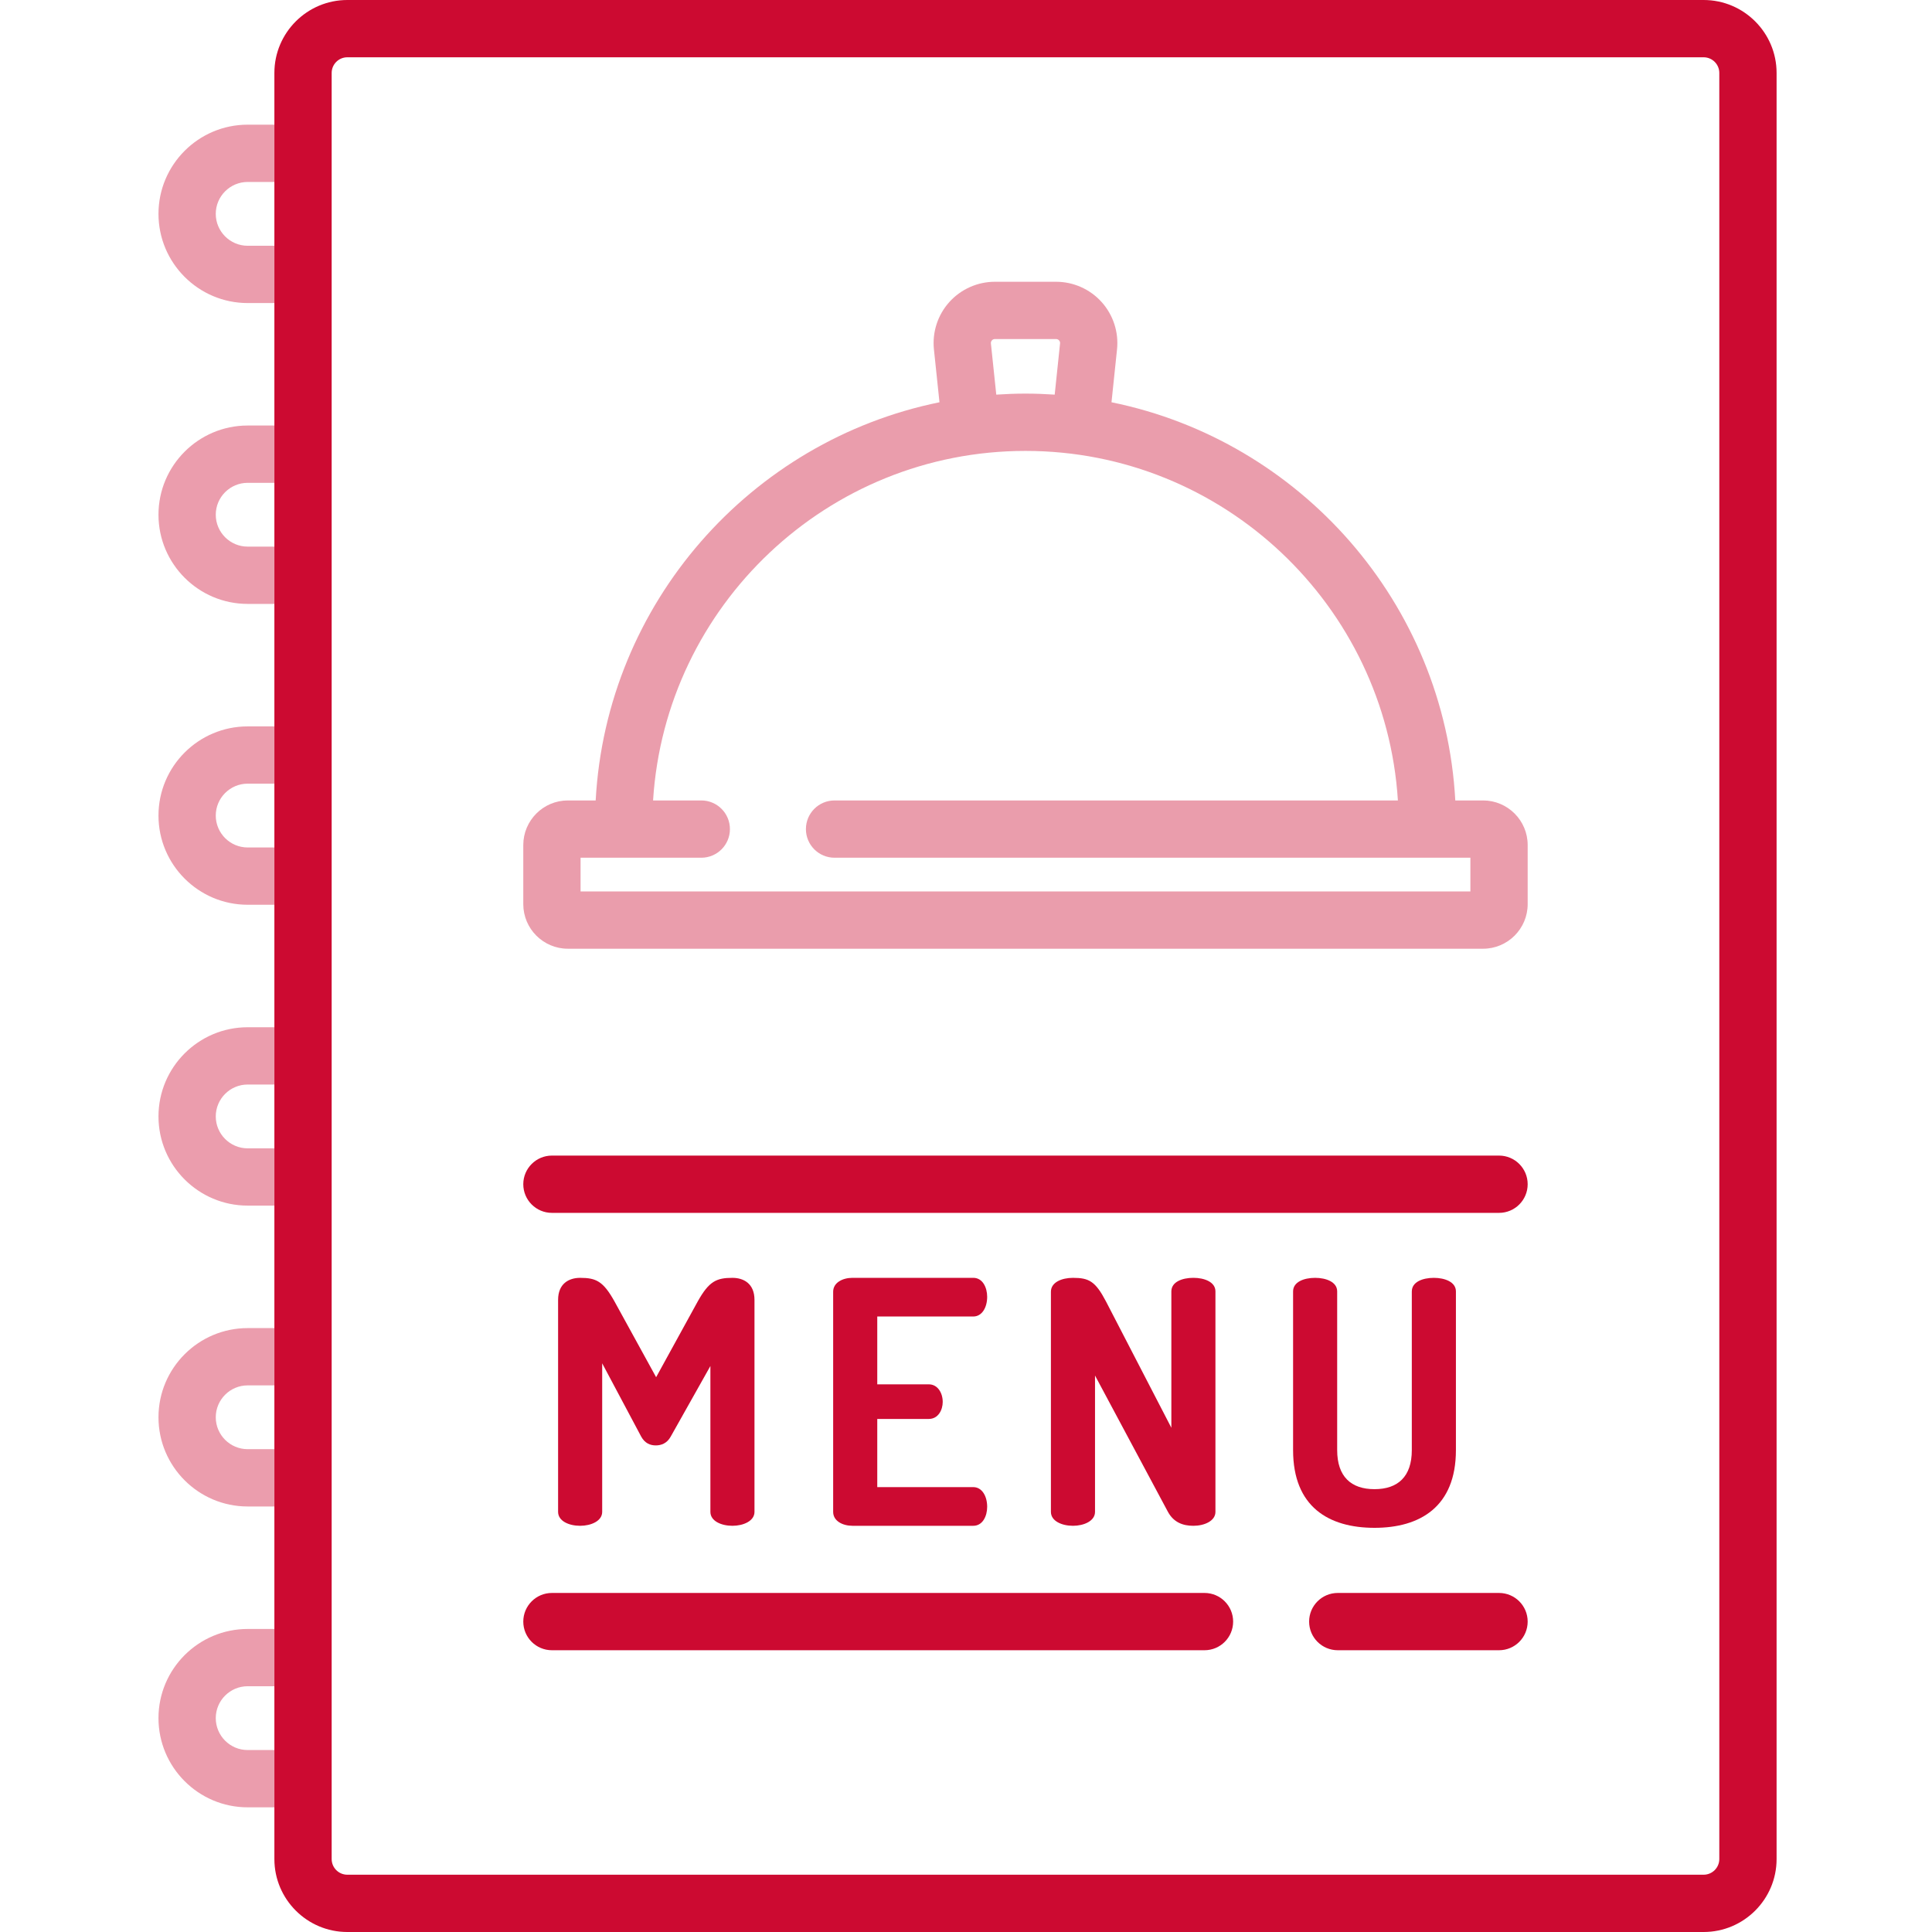<svg width="100" height="100" viewBox="0 0 100 100" fill="none" xmlns="http://www.w3.org/2000/svg">
<g clip-path="url(#clip0)">
<path d="M34.716 74.358C34.523 74.709 34.224 74.814 33.943 74.814C33.662 74.814 33.381 74.709 33.188 74.358L31.169 70.565V78.255C31.169 78.729 30.59 78.975 30.028 78.975C29.448 78.975 28.887 78.729 28.887 78.255V67.281C28.887 66.439 29.448 66.141 30.028 66.141C30.853 66.141 31.222 66.316 31.801 67.352L33.961 71.284L36.12 67.352C36.7 66.316 37.086 66.141 37.911 66.141C38.491 66.141 39.052 66.439 39.052 67.281V78.255C39.052 78.729 38.473 78.975 37.911 78.975C37.332 78.975 36.77 78.729 36.77 78.255V70.705L34.716 74.358Z" fill="#CC0A31"/>
<path d="M45.407 71.653H48.076C48.532 71.653 48.795 72.093 48.795 72.566C48.795 72.97 48.567 73.444 48.076 73.444H45.407V76.973H50.376C50.833 76.973 51.096 77.447 51.096 77.992C51.096 78.465 50.868 78.975 50.376 78.975H44.126C43.617 78.975 43.124 78.728 43.124 78.255V66.86C43.124 66.386 43.616 66.14 44.126 66.14H50.376C50.868 66.14 51.096 66.65 51.096 67.123C51.096 67.668 50.833 68.142 50.376 68.142H45.407V71.653Z" fill="#CC0A31"/>
<path d="M60.453 78.255L56.678 71.197V78.255C56.678 78.729 56.099 78.975 55.537 78.975C54.958 78.975 54.395 78.729 54.395 78.255V66.86C54.395 66.369 54.958 66.141 55.537 66.141C56.362 66.141 56.696 66.316 57.24 67.352L60.629 73.901V66.843C60.629 66.351 61.19 66.14 61.77 66.14C62.332 66.14 62.911 66.351 62.911 66.843V78.255C62.911 78.728 62.332 78.975 61.77 78.975C61.225 78.975 60.752 78.799 60.453 78.255Z" fill="#CC0A31"/>
<path d="M73.076 66.843C73.076 66.351 73.637 66.141 74.216 66.141C74.778 66.141 75.358 66.351 75.358 66.843V75.059C75.358 77.992 73.497 79.08 71.144 79.08C68.773 79.08 66.93 77.992 66.93 75.059V66.843C66.93 66.351 67.492 66.141 68.072 66.141C68.633 66.141 69.212 66.351 69.212 66.843V75.059C69.212 76.429 69.932 77.079 71.144 77.079C72.355 77.079 73.075 76.429 73.075 75.059V66.843H73.076Z" fill="#CC0A31"/>
<path d="M77.589 82.451H69.243C68.424 82.451 67.76 83.115 67.76 83.933C67.76 84.753 68.424 85.416 69.243 85.416H77.589C78.409 85.416 79.072 84.753 79.072 83.933C79.072 83.115 78.409 82.451 77.589 82.451Z" fill="#CC0A31"/>
<path d="M62.345 82.451H28.567C27.749 82.451 27.085 83.115 27.085 83.933C27.085 84.753 27.749 85.416 28.567 85.416H62.345C63.164 85.416 63.827 84.753 63.827 83.933C63.827 83.115 63.164 82.451 62.345 82.451Z" fill="#CC0A31"/>
<path d="M77.589 59.813H28.567C27.749 59.813 27.085 60.477 27.085 61.295C27.085 62.114 27.749 62.778 28.567 62.778H77.589C78.409 62.778 79.072 62.114 79.072 61.295C79.072 60.477 78.409 59.813 77.589 59.813Z" fill="#CC0A31"/>
<path opacity="0.4" d="M76.764 41.431H75.326C74.77 31.216 67.303 22.81 57.531 20.821L57.817 18.085C57.911 17.193 57.619 16.299 57.019 15.633C56.419 14.966 55.559 14.584 54.662 14.584H51.495C50.597 14.584 49.739 14.967 49.138 15.633C48.537 16.299 48.247 17.194 48.34 18.085L48.627 20.821C38.854 22.81 31.387 31.216 30.832 41.431H29.393C28.12 41.431 27.085 42.466 27.085 43.739V46.798C27.085 48.071 28.12 49.106 29.393 49.106H76.764C78.036 49.106 79.072 48.071 79.072 46.798V43.739C79.072 42.467 78.037 41.431 76.764 41.431ZM51.341 17.617C51.382 17.572 51.433 17.549 51.495 17.549H54.662C54.723 17.549 54.775 17.572 54.816 17.617C54.858 17.663 54.875 17.717 54.868 17.777L54.591 20.426C54.092 20.393 53.587 20.373 53.079 20.373C52.57 20.373 52.067 20.393 51.567 20.426L51.289 17.777C51.283 17.717 51.301 17.663 51.341 17.617ZM76.107 46.141H30.05V44.396H36.298C37.118 44.396 37.781 43.732 37.781 42.914C37.781 42.095 37.118 41.431 36.298 41.431H33.803C34.436 31.348 42.839 23.339 53.078 23.339C63.319 23.339 71.722 31.348 72.355 41.431H43.197C42.377 41.431 41.714 42.095 41.714 42.914C41.714 43.732 42.377 44.396 43.197 44.396H76.107V46.141Z" fill="#CC0A31"/>
<path fill-rule="evenodd" clip-rule="evenodd" d="M88.18 0H17.977C15.896 0 14.202 1.694 14.202 3.775V6.453V15.686V22.025V31.258V37.598V46.83V53.17V62.402V68.742V77.975V84.315V93.547V96.225C14.202 98.306 15.896 100 17.977 100H88.18C90.262 100 91.956 98.306 91.956 96.225V3.775C91.956 1.694 90.262 0 88.18 0ZM88.18 97.035C88.627 97.035 88.991 96.671 88.991 96.224V3.775C88.991 3.329 88.627 2.965 88.18 2.965H17.977C17.53 2.965 17.167 3.329 17.167 3.775V96.224C17.167 96.671 17.53 97.035 17.977 97.035H88.18Z" fill="#CC0A31"/>
<g opacity="0.4">
<path fill-rule="evenodd" clip-rule="evenodd" d="M14.202 84.315H12.819C10.274 84.315 8.203 86.385 8.203 88.93C8.203 91.476 10.274 93.547 12.819 93.547H14.202V84.315ZM12.819 90.582H14.201V87.279H12.819C11.909 87.279 11.168 88.019 11.168 88.93C11.168 89.841 11.909 90.582 12.819 90.582Z" fill="#CC0A31"/>
<path fill-rule="evenodd" clip-rule="evenodd" d="M14.202 68.742H12.819C10.274 68.742 8.203 70.813 8.203 73.358C8.203 75.904 10.274 77.975 12.819 77.975H14.202V68.742ZM12.819 75.009H14.201V71.707H12.819C11.909 71.707 11.168 72.448 11.168 73.358C11.168 74.269 11.909 75.009 12.819 75.009Z" fill="#CC0A31"/>
<path fill-rule="evenodd" clip-rule="evenodd" d="M14.202 53.17H12.819C10.274 53.17 8.203 55.241 8.203 57.786C8.203 60.332 10.274 62.402 12.819 62.402H14.202V53.17ZM12.819 59.438H14.201V56.135H12.819C11.909 56.135 11.168 56.876 11.168 57.786C11.168 58.697 11.909 59.438 12.819 59.438Z" fill="#CC0A31"/>
<path fill-rule="evenodd" clip-rule="evenodd" d="M14.202 37.598H12.819C10.274 37.598 8.203 39.668 8.203 42.214C8.203 44.759 10.274 46.83 12.819 46.83H14.202V37.598ZM12.819 43.865H14.201V40.562H12.819C11.909 40.562 11.168 41.303 11.168 42.214C11.168 43.124 11.909 43.865 12.819 43.865Z" fill="#CC0A31"/>
<path fill-rule="evenodd" clip-rule="evenodd" d="M14.202 22.025H12.819C10.274 22.025 8.203 24.096 8.203 26.642C8.203 29.187 10.274 31.258 12.819 31.258H14.202V22.025ZM12.819 28.293H14.201V24.991H12.819C11.909 24.991 11.168 25.731 11.168 26.642C11.168 27.552 11.909 28.293 12.819 28.293Z" fill="#CC0A31"/>
<path fill-rule="evenodd" clip-rule="evenodd" d="M14.202 6.453H12.819C10.274 6.453 8.203 8.524 8.203 11.069C8.203 13.615 10.274 15.686 12.819 15.686H14.202V6.453ZM12.819 12.721H14.201V9.418H12.819C11.909 9.418 11.168 10.159 11.168 11.069C11.168 11.98 11.909 12.721 12.819 12.721Z" fill="#CC0A31"/>
</g>
</g>
<defs>
<clipPath id="clip0">
<rect width="100" height="100" fill="white"/>
</clipPath>
</defs>
</svg>
